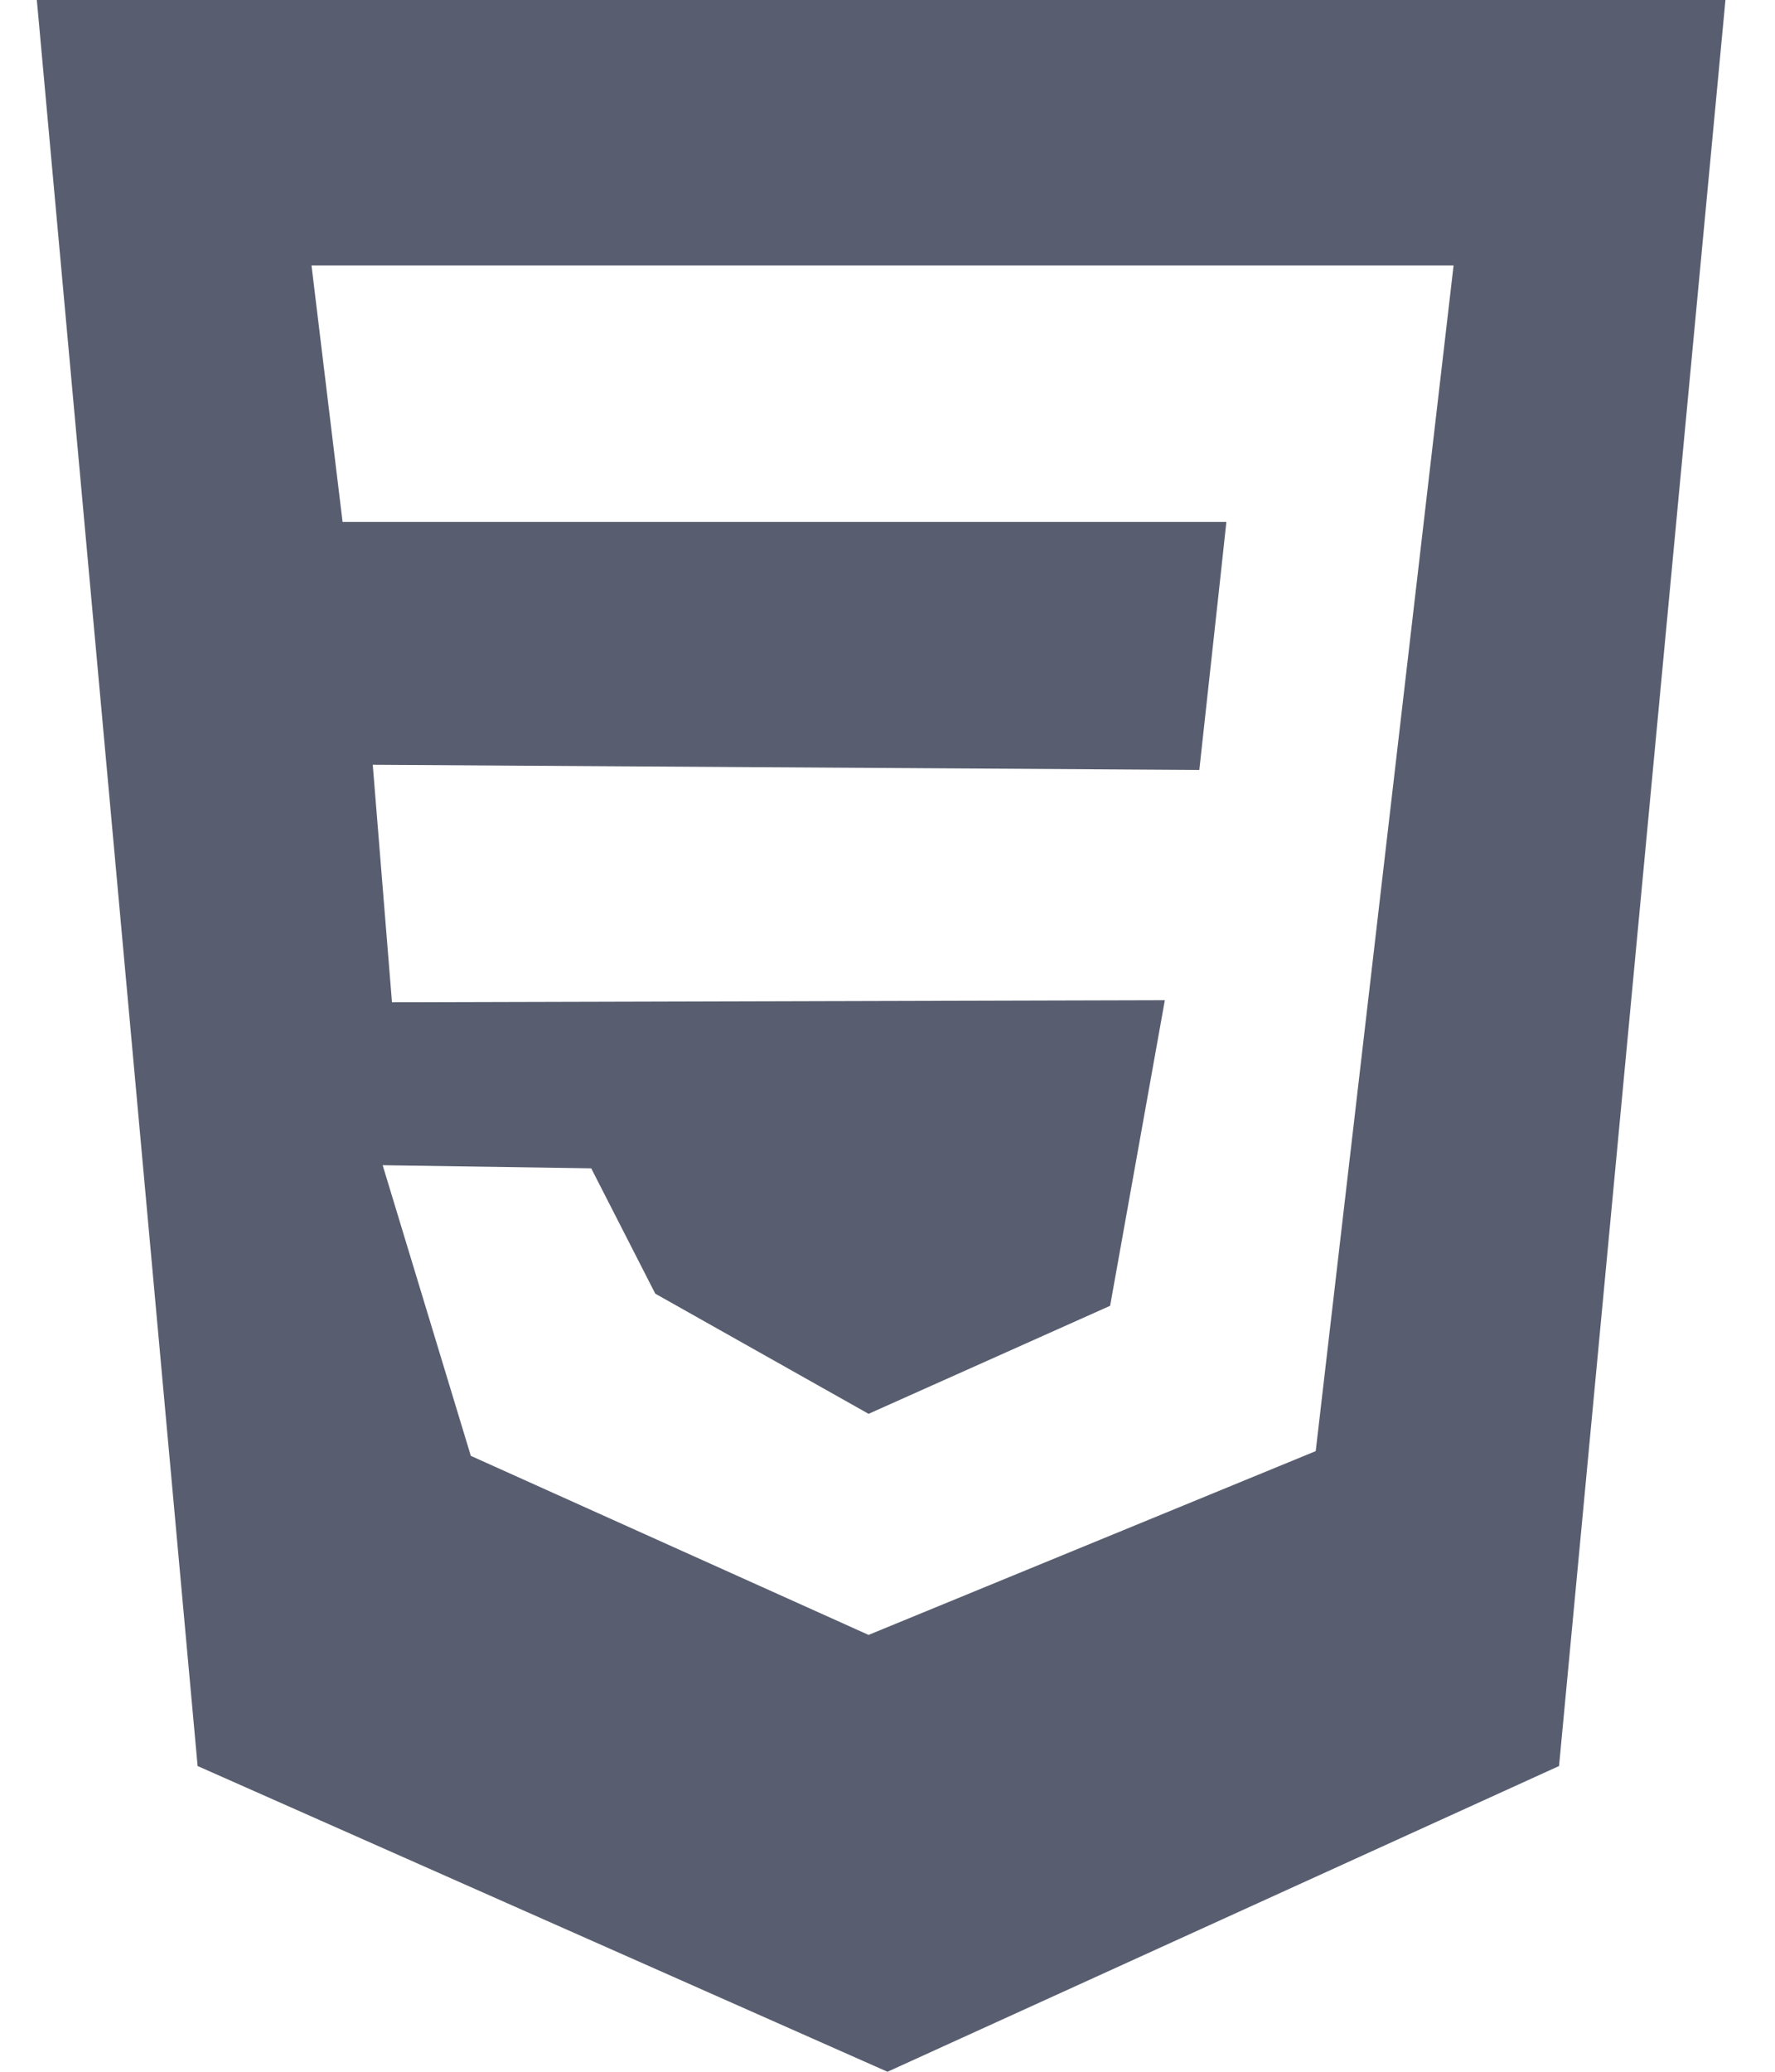 <svg xmlns="http://www.w3.org/2000/svg" width="12" height="14" viewBox="0 0 12 14"><path fill="#585E6F" fill-rule="evenodd" d="M.25 0h11.415L10.54 11.934 6 14l-4.664-2.066L.249 0zm1.856 1.794l.21 1.733h5.975s-.06.559-.183 1.676L2.52 5.168l.13 1.605 5.225-.014-.37 2.065-1.633.73-1.442-.812-.433-.847-1.41-.021.596 1.964 2.689 1.21 3.023-1.242.932-8.012H2.106z"/></svg>